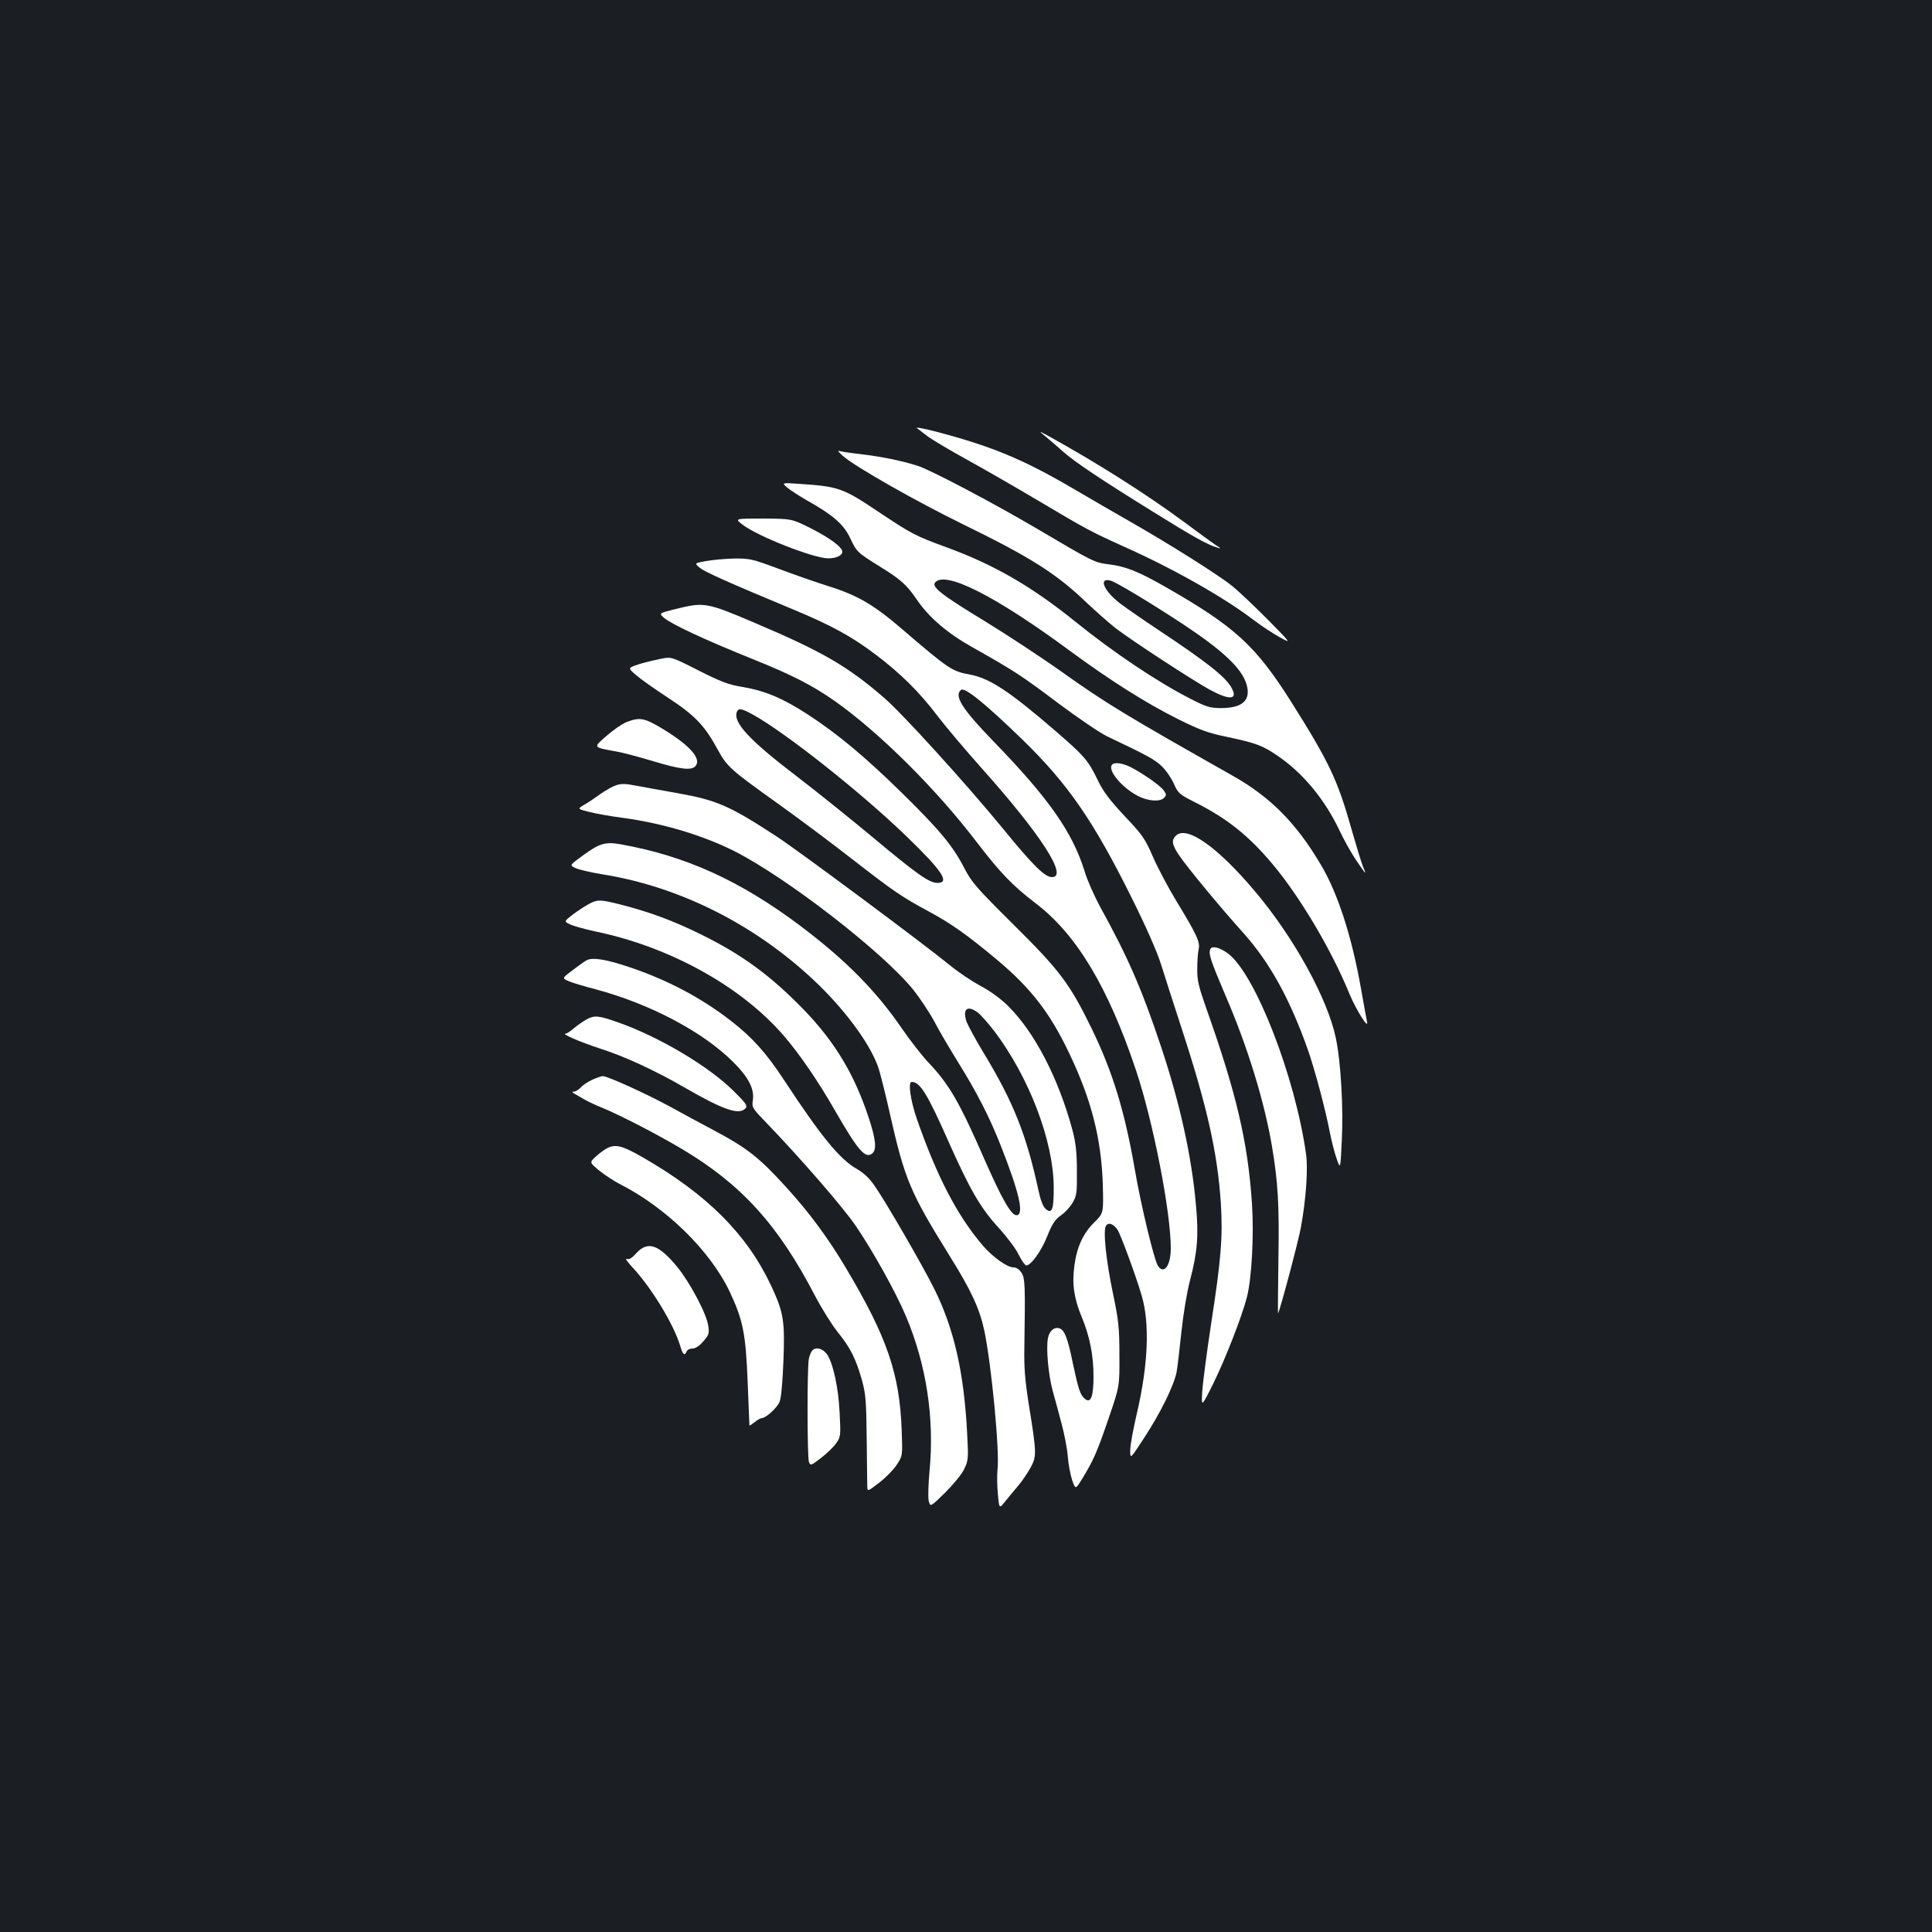 <?xml version="1.0" standalone="no"?>
<!DOCTYPE svg PUBLIC "-//W3C//DTD SVG 20010904//EN"
 "http://www.w3.org/TR/2001/REC-SVG-20010904/DTD/svg10.dtd">
<svg version="1.0" xmlns="http://www.w3.org/2000/svg"
 width="1000pt" height="1000pt" viewBox="0 0 1000 1000"
 preserveAspectRatio="xMidYMid meet">
<rect width="100%" height="100%" fill="#1b1f23"/>
<g transform="translate(0,1000) scale(0.1,-0.1)"
fill="#ffffff" stroke="none">
<path d="M4746 7784 c10 -8 37 -28 59 -45 22 -16 114 -71 205 -121 91 -50 257
-146 370 -213 247 -147 269 -158 439 -235 249 -111 517 -262 671 -380 41 -31
102 -71 135 -89 60 -33 60 -33 -65 94 -69 69 -152 148 -185 174 -71 57 -324
216 -520 328 -77 44 -207 119 -290 168 -264 155 -423 222 -709 298 -72 19
-121 28 -110 21z"/>
<path d="M5415 7738 c22 -18 61 -52 88 -76 61 -54 197 -145 462 -309 210 -131
288 -174 335 -187 22 -7 21 -5 -6 12 -17 11 -91 65 -165 120 -196 145 -450
306 -709 449 -45 24 -45 24 -5 -9z"/>
<path d="M4364 7639 c66 -57 378 -234 621 -353 350 -171 483 -255 640 -406 50
-47 117 -106 150 -132 88 -67 398 -269 485 -317 103 -56 148 -54 116 6 -29 57
-125 133 -381 303 -77 51 -166 113 -198 137 -83 64 -113 134 -50 118 27 -6
198 -109 369 -221 211 -139 311 -232 336 -316 24 -82 -20 -123 -132 -123 -57
0 -76 6 -156 47 -171 87 -397 238 -599 401 -224 181 -420 294 -660 382 -172
63 -184 70 -366 191 -174 117 -201 126 -394 139 -100 7 -100 7 -70 -19 17 -14
62 -43 100 -65 134 -75 190 -123 224 -193 35 -75 37 -77 156 -151 110 -68 139
-95 192 -173 62 -90 156 -171 284 -243 215 -121 254 -146 444 -289 104 -78
219 -156 255 -173 212 -101 249 -121 284 -156 22 -21 50 -62 62 -90 22 -49 29
-55 106 -94 168 -84 280 -173 405 -322 142 -169 306 -446 398 -672 33 -79 99
-186 91 -145 -3 14 -17 90 -31 170 -48 273 -121 499 -210 647 -126 213 -260
348 -455 458 -559 316 -656 375 -885 538 -110 78 -290 196 -398 262 -224 136
-276 177 -257 200 52 63 314 -70 701 -356 207 -152 387 -266 554 -350 119 -59
158 -73 260 -94 145 -31 179 -43 258 -97 132 -90 244 -226 320 -386 22 -47 60
-115 84 -151 56 -82 57 -83 39 -39 -9 20 -35 107 -60 194 -72 256 -116 349
-312 660 -184 291 -291 390 -648 594 -139 80 -210 109 -297 119 -75 10 -78 11
-369 183 -235 138 -550 304 -620 327 -85 27 -190 48 -300 61 -48 5 -97 13
-107 16 -10 4 0 -9 21 -27z"/>
<path d="M3844 7284 c80 -61 368 -174 443 -174 41 0 73 15 73 34 0 24 -67 73
-166 123 -97 48 -97 48 -244 49 -148 0 -148 0 -106 -32z"/>
<path d="M3654 7096 c-60 -11 -60 -11 -32 -35 28 -22 150 -77 480 -214 200
-83 304 -140 429 -234 130 -98 228 -195 321 -318 42 -55 144 -176 228 -270
309 -346 450 -565 365 -565 -37 0 -98 60 -257 255 -187 228 -520 595 -614 675
-189 163 -317 237 -665 385 -253 108 -264 109 -411 73 -88 -22 -88 -22 -61
-46 41 -34 210 -113 448 -209 212 -85 316 -138 435 -221 230 -162 527 -456
741 -738 116 -151 180 -218 299 -309 212 -161 376 -435 520 -865 89 -266 180
-733 180 -921 0 -90 -36 -139 -67 -90 -20 31 -89 321 -118 491 -53 306 -114
508 -224 735 -113 232 -165 302 -406 540 -192 191 -215 217 -254 292 -58 114
-130 200 -327 393 -188 184 -328 301 -483 402 -128 83 -219 122 -336 142 -75
12 -113 27 -230 86 -140 71 -140 71 -195 60 -30 -6 -81 -18 -113 -28 -58 -19
-58 -19 -15 -56 24 -21 99 -74 168 -119 137 -90 187 -142 255 -267 49 -89 63
-102 315 -282 113 -81 284 -209 380 -284 216 -168 257 -196 396 -271 117 -63
198 -120 356 -252 174 -146 273 -274 372 -482 115 -240 166 -442 174 -676 4
-152 4 -152 -42 -198 -59 -57 -92 -128 -105 -226 -13 -94 -2 -170 38 -266 42
-101 61 -199 61 -306 0 -106 -14 -143 -45 -117 -24 20 -33 48 -62 184 -26 127
-42 170 -68 180 -27 10 -54 -12 -61 -51 -10 -54 2 -188 25 -273 12 -41 32
-118 46 -170 14 -52 29 -129 32 -170 3 -41 14 -96 23 -123 17 -47 17 -47 52
10 58 95 76 136 136 311 57 167 57 167 56 327 0 140 -4 179 -32 314 -37 175
-54 335 -37 357 13 19 39 9 60 -22 16 -26 95 -239 124 -339 43 -144 34 -359
-24 -608 -19 -81 -35 -168 -35 -194 0 -46 0 -46 71 63 86 131 155 272 169 342
5 28 16 122 25 209 10 93 28 203 45 268 38 144 45 232 30 390 -22 249 -82 522
-180 816 -100 300 -172 465 -315 724 -30 55 -67 138 -81 185 -63 203 -185 377
-471 672 -163 168 -206 236 -169 267 19 16 125 -70 319 -258 233 -227 365
-417 561 -811 77 -154 134 -284 155 -350 18 -58 68 -213 111 -345 128 -393
182 -633 199 -892 11 -174 1 -295 -50 -623 -22 -146 -43 -303 -46 -350 -5 -85
-5 -85 56 37 64 130 149 348 175 449 25 97 37 323 26 486 -21 317 -81 571
-236 1008 -40 114 -48 146 -47 205 0 39 3 84 7 101 9 37 -8 74 -115 250 -40
66 -94 167 -120 226 -43 99 -56 117 -149 215 -77 83 -110 126 -137 183 -51
105 -69 126 -217 254 -242 209 -344 276 -448 295 -90 16 -109 29 -348 234
-146 126 -232 176 -379 222 -64 20 -181 61 -261 91 -137 51 -150 54 -230 53
-47 -1 -112 -7 -146 -13z m245 -796 c166 -92 555 -399 790 -626 187 -180 230
-244 163 -244 -42 0 -106 45 -332 234 -113 94 -288 235 -390 313 -252 192
-337 284 -316 338 8 21 24 19 85 -15z"/>
<path d="M3242 6262 c-23 -9 -70 -42 -104 -72 -69 -61 -72 -57 59 -81 28 -5
111 -27 184 -49 142 -43 199 -49 219 -25 32 38 -29 107 -171 193 -94 57 -119
61 -187 34z"/>
<path d="M5757 6043 c-28 -27 49 -120 135 -164 51 -26 112 -30 133 -9 13 14
13 18 -1 38 -17 25 -107 88 -171 121 -42 21 -83 27 -96 14z"/>
<path d="M3188 5935 c-19 -6 -55 -27 -82 -46 -26 -19 -63 -44 -83 -55 -35 -21
-35 -21 29 -37 35 -9 115 -23 178 -31 203 -28 412 -91 572 -172 272 -138 769
-523 926 -718 33 -42 82 -115 108 -163 25 -49 83 -146 126 -216 91 -146 159
-277 216 -422 98 -247 125 -365 83 -365 -27 0 -74 82 -161 279 -133 305 -186
397 -294 511 -34 36 -94 113 -134 171 -135 198 -291 357 -531 538 -311 233
-592 361 -929 421 -80 14 -109 5 -198 -60 -67 -49 -67 -49 -33 -64 19 -8 79
-22 134 -31 412 -65 814 -271 1128 -578 150 -148 269 -315 306 -431 10 -34 36
-135 56 -226 78 -345 104 -408 310 -740 114 -183 155 -273 180 -388 37 -179
80 -624 68 -721 -3 -27 -2 -83 2 -125 7 -76 7 -76 38 -37 18 22 48 59 69 83
20 24 48 66 63 93 31 58 31 73 -11 332 -19 121 -24 189 -22 288 5 320 4 359
-15 388 -11 16 -26 27 -41 27 -33 0 -107 53 -159 113 -133 156 -237 356 -342
657 -33 97 -46 190 -26 190 43 0 81 -61 191 -310 111 -249 165 -342 258 -444
43 -47 91 -110 105 -141 15 -30 33 -55 39 -55 24 0 77 73 108 150 26 66 41 88
71 109 21 14 48 44 61 66 21 36 23 52 22 165 0 95 -6 145 -22 207 -73 272
-197 511 -336 648 -37 36 -94 78 -143 103 -44 24 -114 71 -154 104 -137 112
-773 585 -897 667 -243 159 -310 189 -512 225 -80 14 -177 32 -216 39 -56 11
-79 12 -106 2z m1872 -1175 c16 -12 55 -56 88 -99 179 -238 304 -565 306 -803
1 -120 -9 -145 -43 -114 -13 12 -26 47 -36 95 -62 286 -129 456 -283 710 -42
69 -81 142 -89 162 -22 66 3 88 57 49z"/>
<path d="M6086 5674 c-24 -23 -20 -47 19 -104 41 -60 207 -262 335 -404 134
-151 238 -340 330 -601 36 -103 92 -313 114 -430 9 -44 24 -104 35 -134 19
-54 19 -54 26 95 9 165 -5 412 -31 532 -42 202 -217 520 -417 757 -195 232
-356 345 -411 289z"/>
<path d="M3050 5322 c-19 -10 -56 -34 -83 -54 -48 -37 -48 -37 -18 -52 16 -8
75 -25 132 -37 383 -79 754 -283 975 -539 80 -92 180 -238 264 -385 121 -210
159 -255 195 -225 24 20 18 75 -20 189 -74 222 -173 386 -330 550 -173 179
-323 290 -540 396 -142 70 -259 113 -405 151 -114 29 -126 29 -170 6z"/>
<path d="M6264 5086 c-9 -24 1 -55 80 -241 114 -264 201 -548 240 -780 31
-184 38 -304 33 -585 -2 -154 -3 -279 -2 -278 9 10 107 379 119 448 26 144 37
301 26 377 -56 400 -262 930 -403 1037 -44 33 -85 43 -93 22z"/>
<path d="M3035 5029 c-11 -6 -44 -30 -73 -52 -53 -40 -53 -40 -20 -55 18 -8
81 -27 139 -42 281 -75 555 -219 712 -375 80 -79 112 -140 104 -198 -6 -40 -4
-42 72 -121 170 -176 396 -436 461 -532 88 -129 207 -343 258 -464 107 -252
150 -533 123 -807 -6 -65 -8 -133 -4 -151 8 -33 8 -33 84 41 42 42 87 96 99
122 22 45 23 55 16 184 -16 316 -68 546 -172 753 -58 117 -253 454 -307 530
-26 39 -57 67 -91 87 -88 49 -185 167 -378 461 -92 140 -164 220 -272 304
-155 121 -331 214 -531 281 -123 41 -190 51 -220 34z"/>
<path d="M3035 4723 c-16 -9 -45 -29 -63 -44 -18 -16 -38 -29 -44 -29 -26 0
73 -43 177 -77 129 -41 286 -114 440 -203 203 -117 283 -144 315 -105 10 12
-1 27 -62 87 -129 129 -389 283 -601 357 -100 35 -120 37 -162 14z"/>
<path d="M3065 4411 c-22 -10 -49 -28 -59 -40 -11 -11 -26 -21 -35 -21 -12 -1
-11 -3 4 -12 11 -6 31 -18 45 -26 14 -9 60 -31 102 -48 90 -37 285 -138 409
-212 306 -182 497 -392 687 -758 34 -65 87 -150 118 -189 66 -81 95 -140 126
-251 19 -69 22 -108 24 -299 1 -121 3 -233 3 -248 1 -28 1 -28 62 19 34 26 75
68 91 93 30 46 30 46 25 181 -11 291 -76 480 -288 836 -91 154 -192 290 -306
415 -143 158 -207 208 -383 301 -58 31 -157 84 -220 119 -123 67 -325 159
-350 159 -8 0 -33 -9 -55 -19z"/>
<path d="M3139 4055 c-14 -8 -40 -27 -57 -43 -31 -29 -31 -29 21 -72 29 -23
75 -53 102 -67 243 -123 470 -345 572 -559 69 -147 83 -216 93 -469 5 -121 9
-221 9 -223 1 -2 13 6 27 17 15 12 31 21 37 21 21 0 80 54 92 84 8 18 16 104
20 212 8 207 1 250 -63 388 -126 268 -331 473 -664 665 -110 63 -143 71 -189
46z"/>
<path d="M3294 3514 c-23 -26 -38 -35 -50 -30 -10 4 3 -15 28 -42 99 -105 216
-298 249 -409 13 -45 23 -53 33 -28 3 8 16 15 30 15 15 0 36 13 56 37 29 33
32 41 26 80 -8 62 -95 225 -161 306 -96 116 -152 135 -211 71z"/>
<path d="M4203 3008 c-6 -7 -13 -25 -16 -39 -10 -39 -9 -511 0 -536 8 -20 10
-20 63 21 30 23 66 58 79 77 22 32 23 39 17 154 -6 133 -34 260 -66 306 -23
31 -60 39 -77 17z"/>
</g>
</svg>
